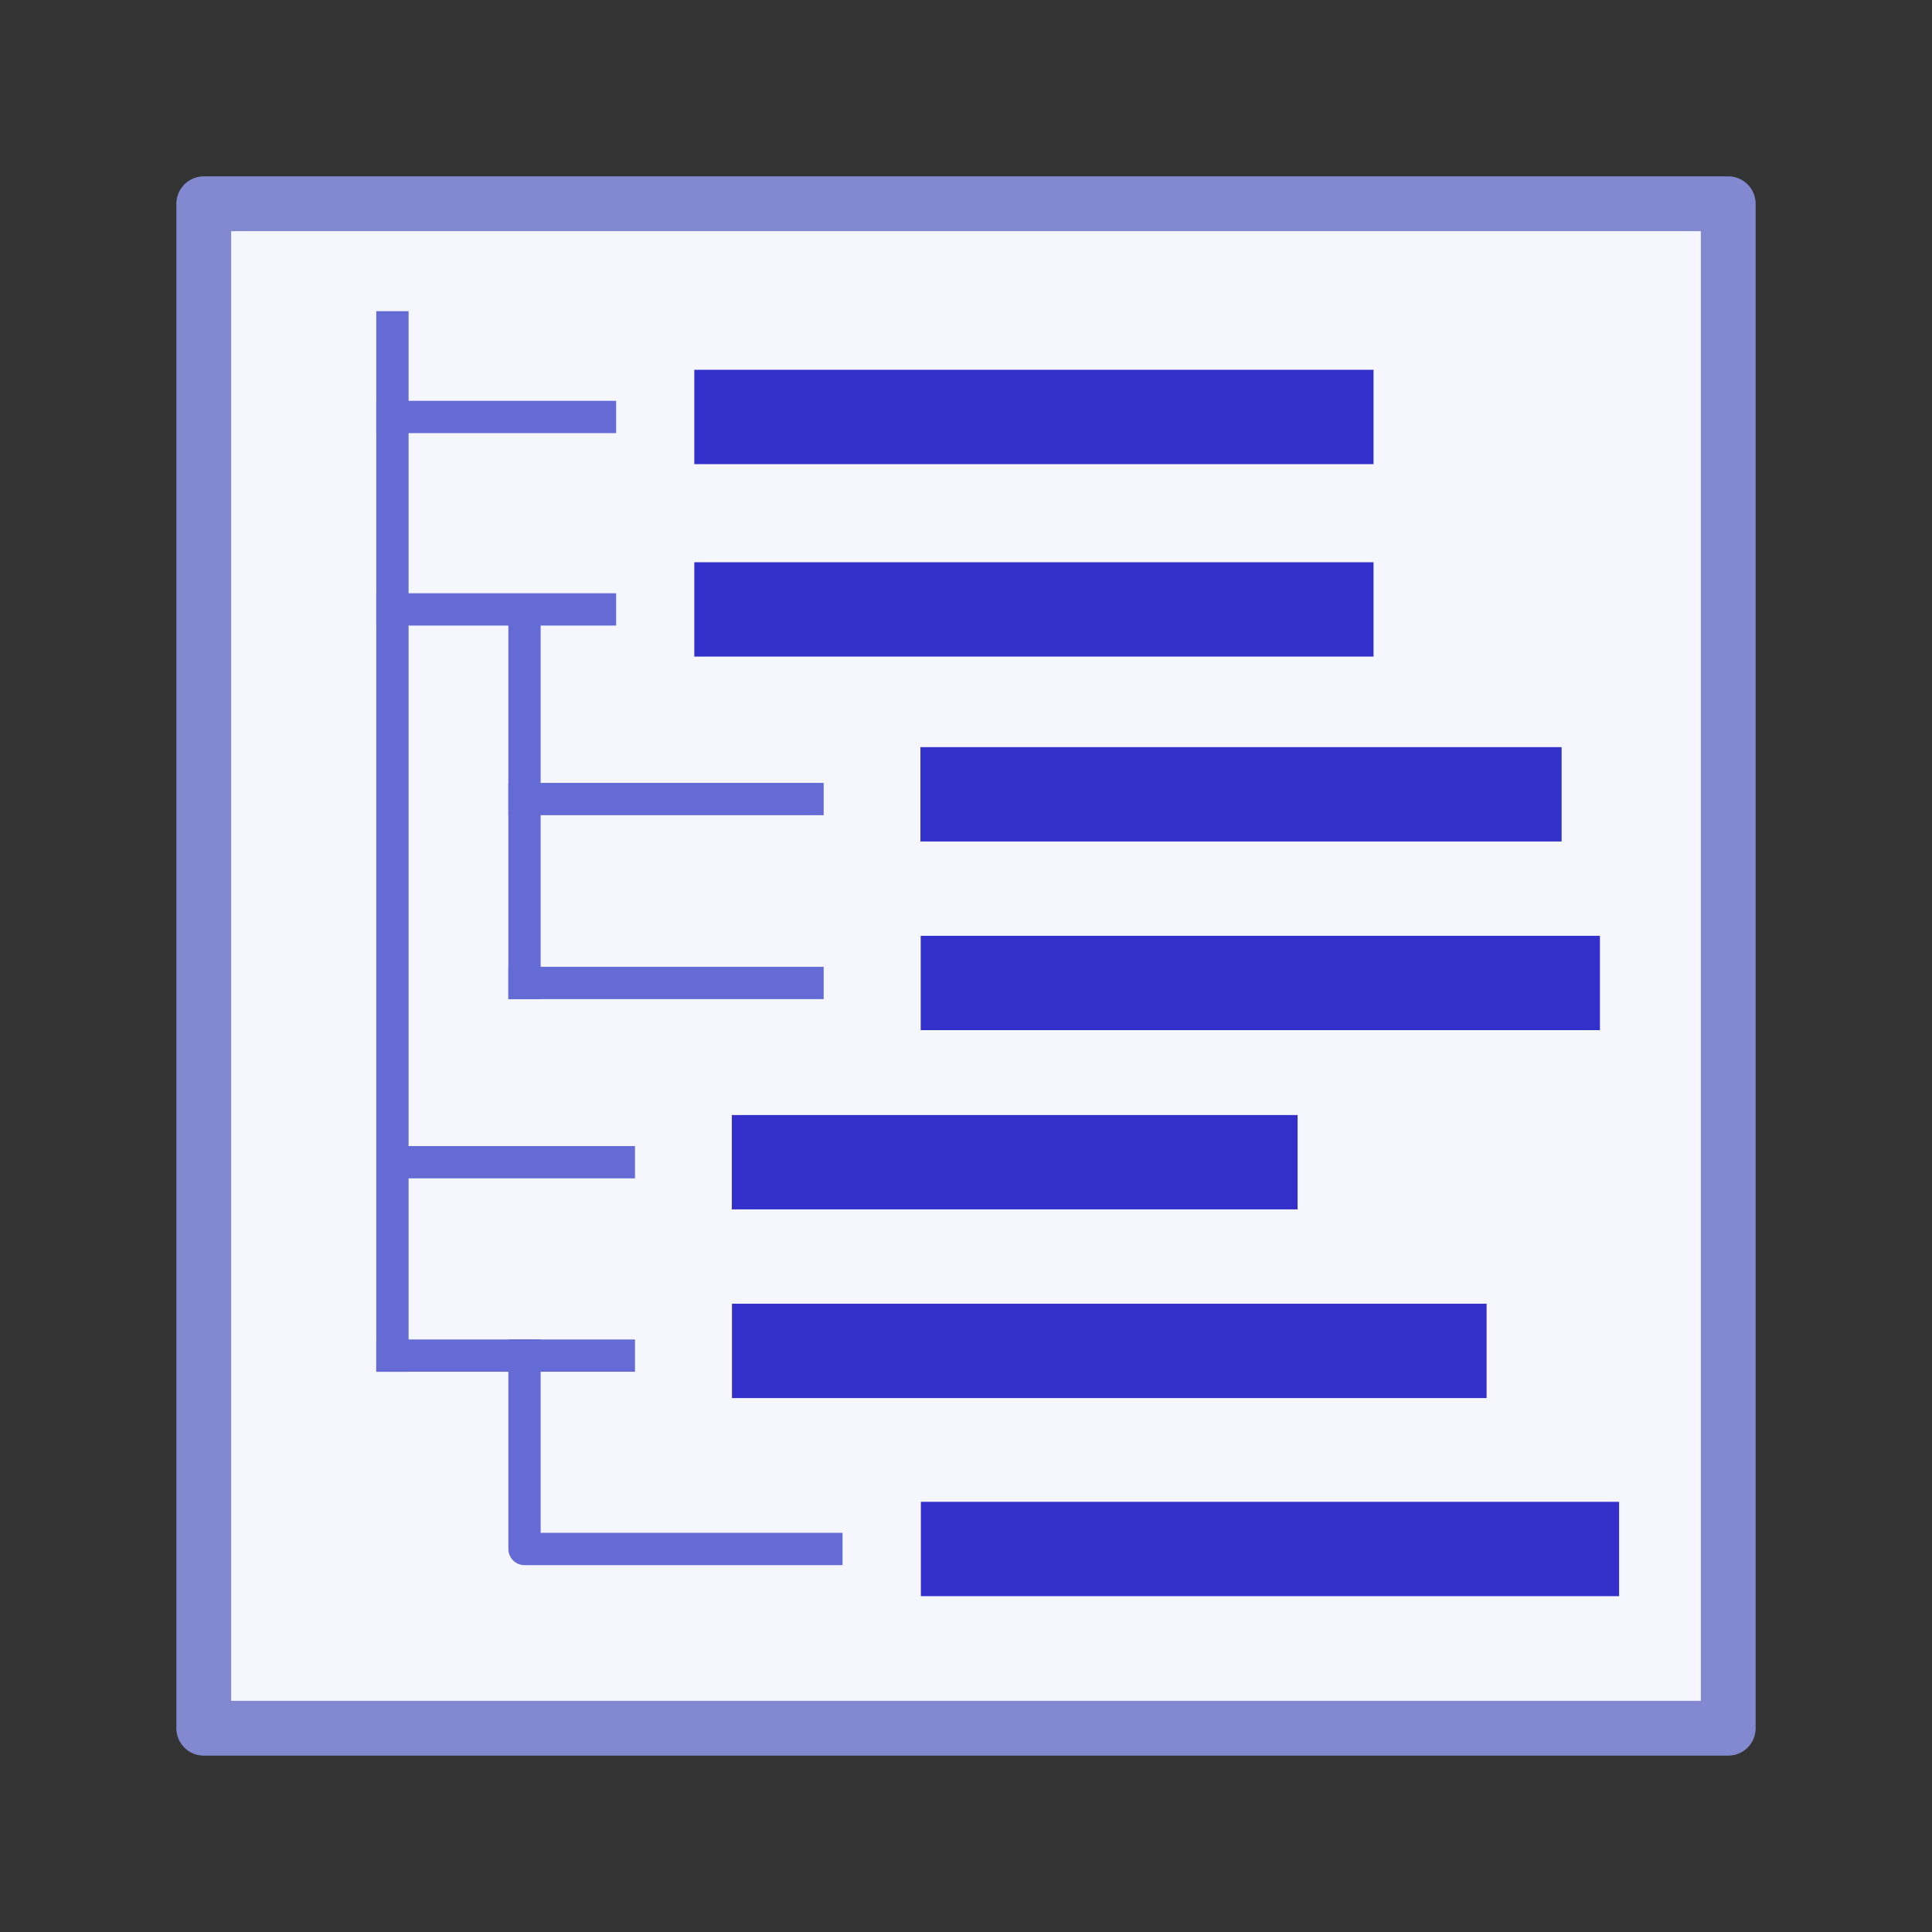 <?xml version="1.0" encoding="UTF-8" standalone="no"?>
<!DOCTYPE svg PUBLIC "-//W3C//DTD SVG 1.1//EN" "http://www.w3.org/Graphics/SVG/1.1/DTD/svg11.dtd">
<svg width="100%" height="100%" viewBox="0 0 512 512" version="1.1" xmlns="http://www.w3.org/2000/svg" xmlns:xlink="http://www.w3.org/1999/xlink" xml:space="preserve" xmlns:serif="http://www.serif.com/" style="fill-rule:evenodd;clip-rule:evenodd;stroke-linecap:round;stroke-linejoin:round;stroke-miterlimit:1.5;">
    <rect x="0" y="0" width="512" height="512" fill="#333333" stroke="none"/>
    <g transform="matrix(1.01,0,0,1.01,3.5,-6.6)">
        <rect x="50" y="60" width="400" height="400" style="fill:rgb(246,246,255);stroke:rgb(130,137,208);stroke-width:14.38px;"/>
    </g>
    <g transform="matrix(1,0,0,1.25,4,-27)">
        <rect x="180" y="100" width="180" height="20" style="fill:rgb(50,47,203);"/>
    </g>
    <g transform="matrix(1,0,0,1.25,4,24)">
        <rect x="180" y="100" width="180" height="20" style="fill:rgb(50,47,203);"/>
    </g>
    <g transform="matrix(0.944,0,0,1.25,74,73)">
        <rect x="180" y="100" width="180" height="20" style="fill:rgb(50,47,203);"/>
    </g>
    <g transform="matrix(1,0,0,1.25,64,123)">
        <rect x="180" y="100" width="180" height="20" style="fill:rgb(50,47,203);"/>
    </g>
    <g transform="matrix(0.833,0,0,1.25,44,170.5)">
        <rect x="180" y="100" width="180" height="20" style="fill:rgb(50,47,203);"/>
    </g>
    <g transform="matrix(1.028,0,0,1.25,59,273)">
        <rect x="180" y="100" width="180" height="20" style="fill:rgb(50,47,203);"/>
    </g>
    <g transform="matrix(1.111,0,0,1.25,-6,220.5)">
        <rect x="180" y="100" width="180" height="20" style="fill:rgb(50,47,203);"/>
    </g>
    <g transform="matrix(1,0,0,1,4,-3.25)">
        <path d="M100,362.5L100,90" style="fill:none;stroke:rgb(100,107,212);stroke-width:8.56px;stroke-linecap:square;"/>
    </g>
    <g transform="matrix(1,0,0,1,4,-2)">
        <path d="M100,112.5L155,112.5" style="fill:none;stroke:rgb(100,107,212);stroke-width:8.56px;stroke-linecap:square;"/>
    </g>
    <g transform="matrix(1,0,0,1,4,49)">
        <path d="M100,112.5L155,112.5" style="fill:none;stroke:rgb(100,107,212);stroke-width:8.56px;stroke-linecap:square;"/>
    </g>
    <g transform="matrix(1,0,0,1,4,-2)">
        <path d="M135,165L135,262.5" style="fill:none;stroke:rgb(100,107,212);stroke-width:8.56px;stroke-linecap:square;"/>
    </g>
    <g transform="matrix(1,0,0,1,4,-2)">
        <path d="M135,213.75L210,213.75" style="fill:none;stroke:rgb(100,107,212);stroke-width:8.56px;stroke-linecap:square;"/>
    </g>
    <g transform="matrix(1,0,0,1,4,-2)">
        <path d="M135,262.5L210,262.5" style="fill:none;stroke:rgb(100,107,212);stroke-width:8.56px;stroke-linecap:square;"/>
    </g>
    <g transform="matrix(1,0,0,1,4,-2)">
        <path d="M105,310L160,310" style="fill:none;stroke:rgb(100,107,212);stroke-width:8.56px;stroke-linecap:square;"/>
    </g>
    <g transform="matrix(1,0,0,1,4,-2)">
        <path d="M100,361.25L160,361.25" style="fill:none;stroke:rgb(100,107,212);stroke-width:8.56px;stroke-linecap:square;"/>
    </g>
    <g transform="matrix(1,0,0,1,4,-2)">
        <path d="M135,361.25L135,412.5L215,412.5" style="fill:none;stroke:rgb(100,107,212);stroke-width:8.56px;stroke-linecap:square;"/>
    </g>
</svg>
